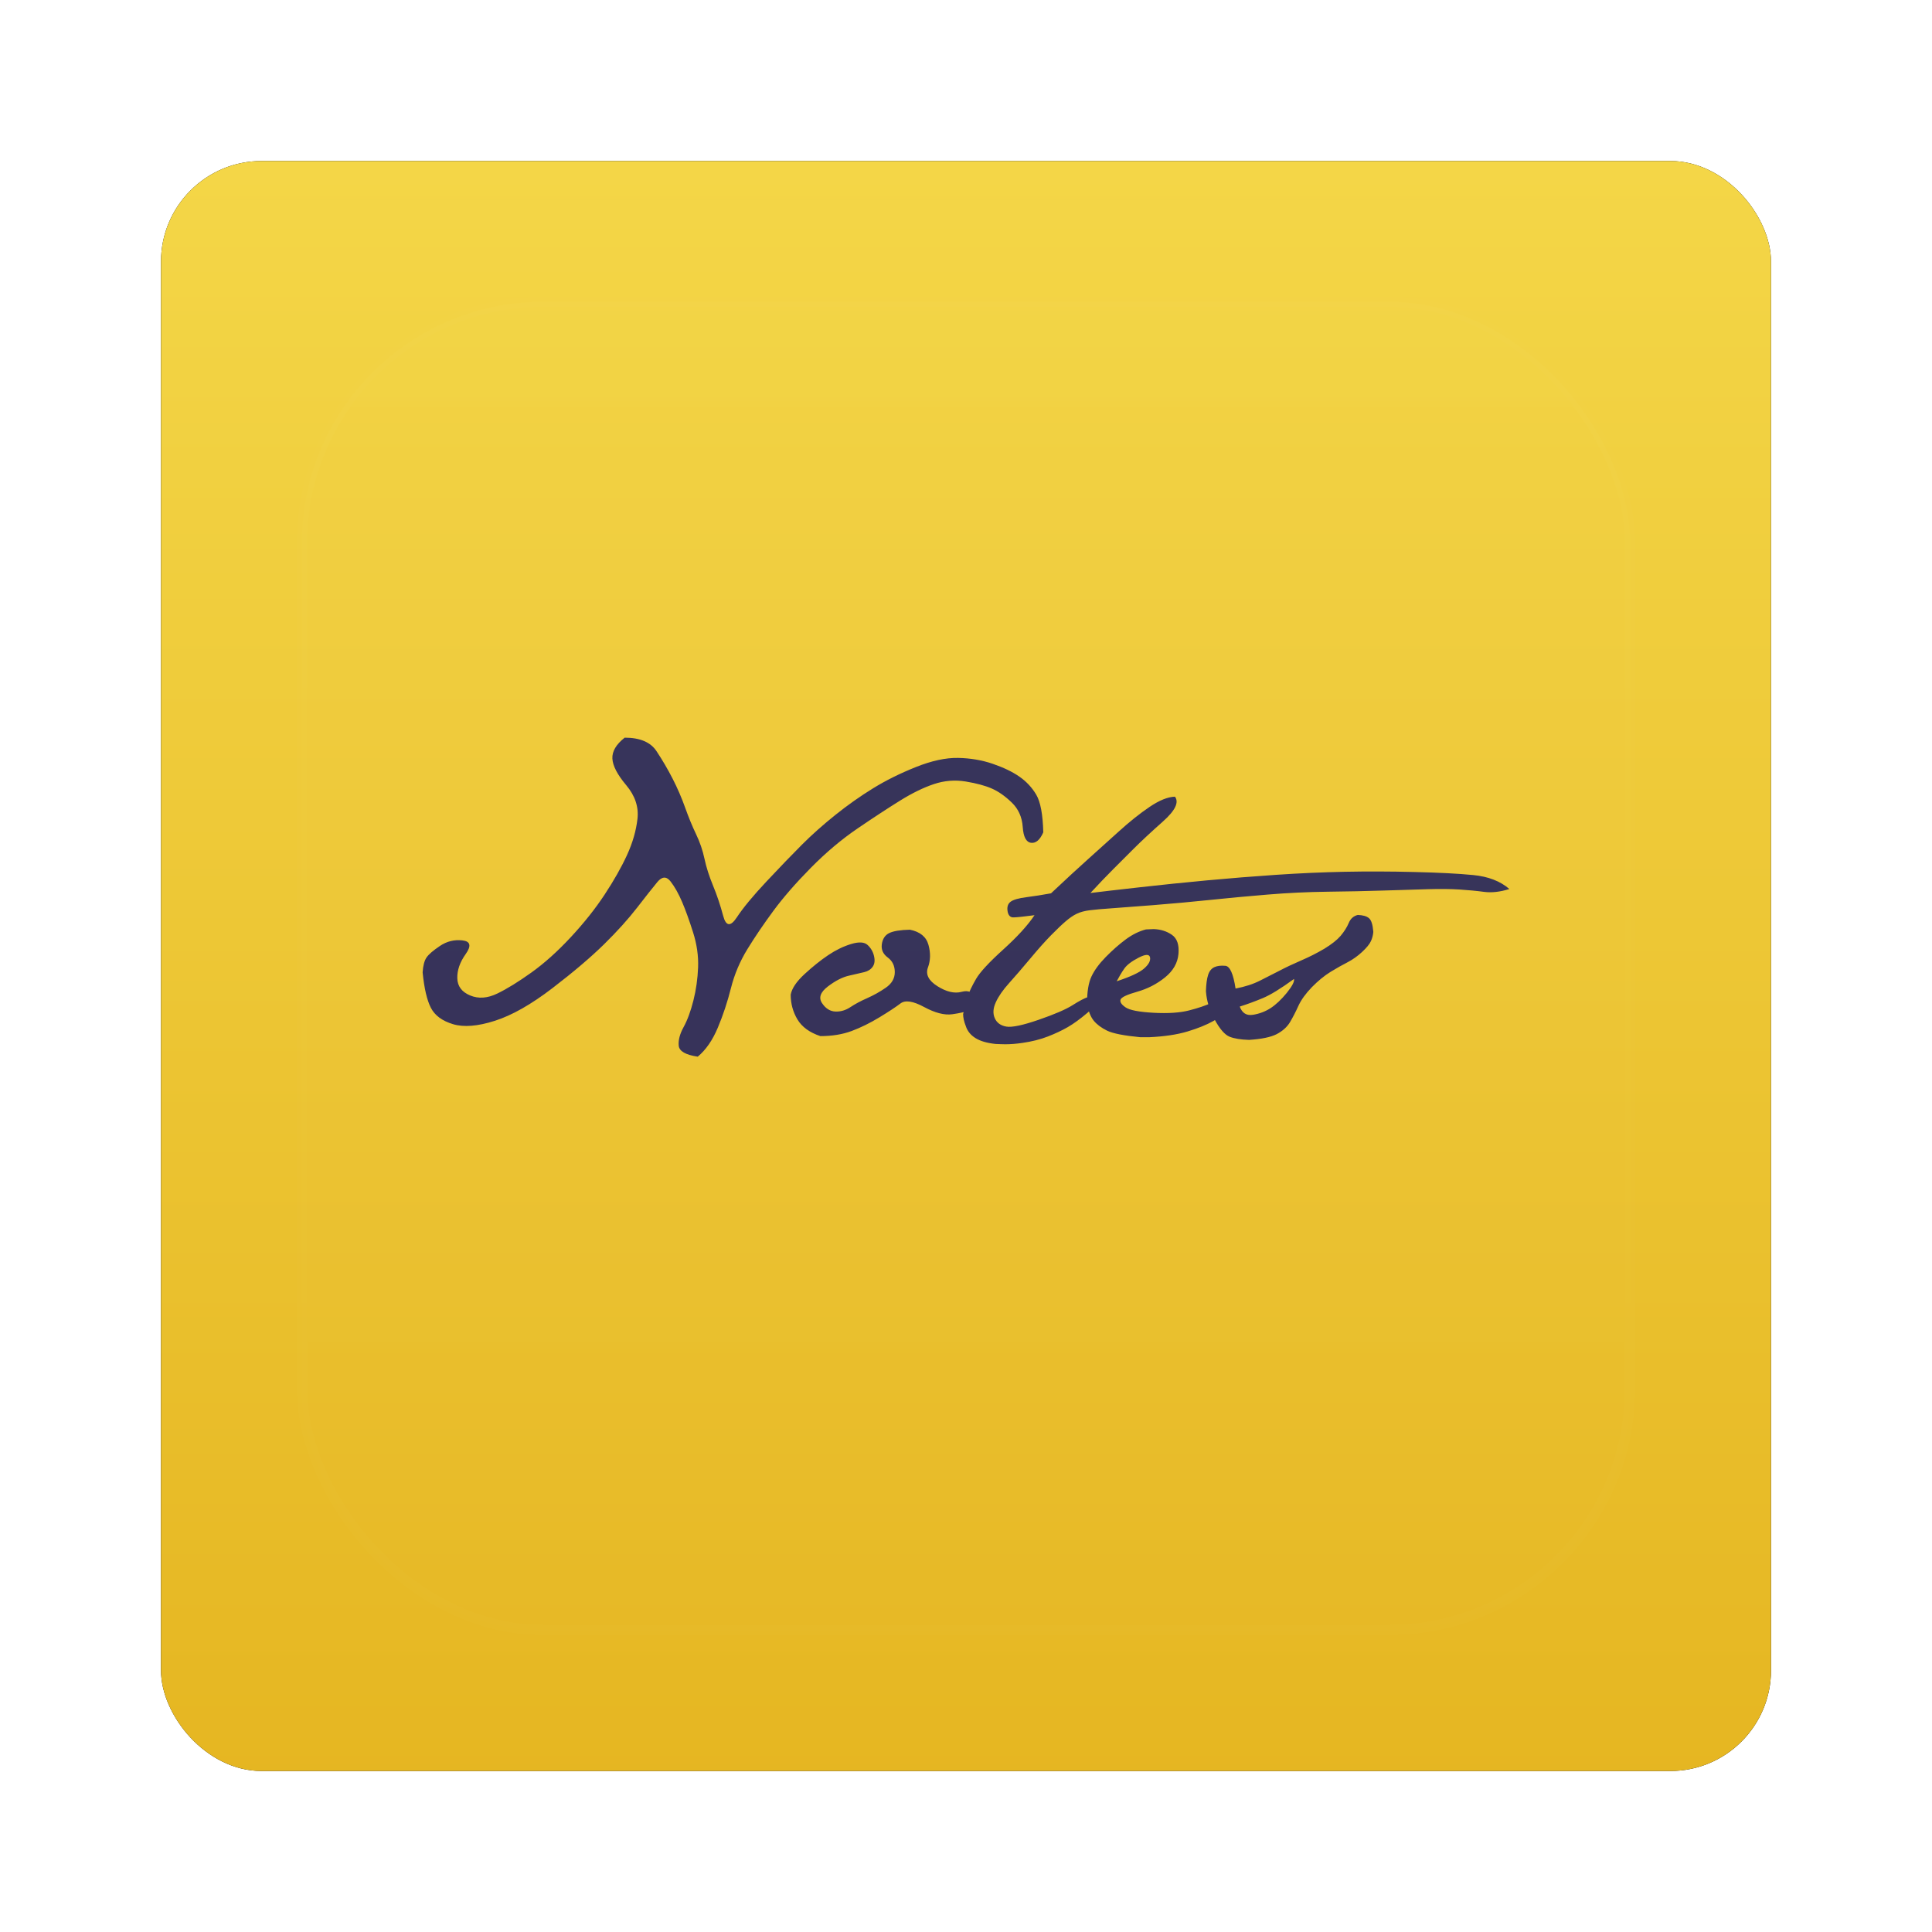 <?xml version="1.0" encoding="UTF-8" standalone="no"?>
<!-- Created with Inkscape (http://www.inkscape.org/) -->

<svg
   xmlns:dc="http://purl.org/dc/elements/1.1/"
   xmlns:cc="http://creativecommons.org/ns#"
   xmlns:rdf="http://www.w3.org/1999/02/22-rdf-syntax-ns#"
   xmlns:svg="http://www.w3.org/2000/svg"
   xmlns="http://www.w3.org/2000/svg"
   xmlns:xlink="http://www.w3.org/1999/xlink"
   xmlns:sodipodi="http://sodipodi.sourceforge.net/DTD/sodipodi-0.dtd"
   xmlns:inkscape="http://www.inkscape.org/namespaces/inkscape"
   width="96"
   height="96"
   id="svg2"
   version="1.1"
   inkscape:version="0.48.1 r9760"
   sodipodi:docname="gnome-sticky-notes-applet.svg">
  <defs
     id="defs4">
    <filter
       color-interpolation-filters="sRGB"
       inkscape:collect="always"
       id="filter6279">
      <feGaussianBlur
         inkscape:collect="always"
         stdDeviation="0.8"
         id="feGaussianBlur6281" />
    </filter>
    <linearGradient
       inkscape:collect="always"
       xlink:href="#ButtonColor"
       id="linearGradient10902-1"
       gradientUnits="userSpaceOnUse"
       gradientTransform="translate(0,-9.6171873e-6)"
       x1="48"
       y1="1052.362"
       x2="48"
       y2="902.362" />
    <linearGradient
       id="ButtonColor"
       y2="5.425"
       gradientUnits="userSpaceOnUse"
       x2="58.65"
       gradientTransform="matrix(1.017,0,0,1.017,-1.103,-1.103)"
       y1="122"
       x1="58.65">
      <stop
         id="stop3189-18"
         style="stop-color:#e4b31e"
         offset="0" />
      <stop
         id="stop3191-96"
         style="stop-color:#ffef64"
         offset="1" />
    </linearGradient>
    <linearGradient
       inkscape:collect="always"
       xlink:href="#linearGradient3737-74"
       id="linearGradient5956"
       gradientUnits="userSpaceOnUse"
       x1="48"
       y1="20.221"
       x2="48"
       y2="138.66" />
    <linearGradient
       id="linearGradient3737-74">
      <stop
         id="stop3739-37"
         style="stop-color:#fff"
         offset="0" />
      <stop
         id="stop3741-13"
         style="stop-color:#fff;stop-opacity:0"
         offset="1" />
    </linearGradient>
    <clipPath
       id="clipPath3613-96">
      <rect
         id="rect3615-42"
         style="fill:#ffffff"
         rx="6"
         ry="6"
         height="84"
         width="84"
         y="6"
         x="6" />
    </clipPath>
    <filter
       id="filter3794-029"
       height="1.384"
       width="1.384"
       color-interpolation-filters="sRGB"
       y="-0.192"
       x="-0.192">
      <feGaussianBlur
         id="feGaussianBlur3796-57"
         stdDeviation="5.28" />
    </filter>
  </defs>
  <sodipodi:namedview
     id="base"
     pagecolor="#ffffff"
     bordercolor="#666666"
     borderopacity="1.0"
     inkscape:pageopacity="0.0"
     inkscape:pageshadow="2"
     inkscape:zoom="3.959798"
     inkscape:cx="28.389459"
     inkscape:cy="57.490015"
     inkscape:document-units="px"
     inkscape:current-layer="layer1"
     showgrid="false"
     inkscape:window-width="1280"
     inkscape:window-height="725"
     inkscape:window-x="0"
     inkscape:window-y="25"
     inkscape:window-maximized="1" />
  <g
     inkscape:label="Layer 1"
     inkscape:groupmode="layer"
     id="layer1"
     transform="translate(0,-956.362)">
    <g
       transform="translate(-182.188,-40.406)"
       id="g5969">
      <rect
         y="964.362"
         x="8"
         height="80"
         width="80"
         id="rect9283"
         style="fill:#000000;fill-opacity:1;stroke:none;filter:url(#filter6279)"
         rx="5"
         ry="5"
         transform="translate(182.188,40.406)" />
      <rect
         ry="5"
         rx="5"
         style="fill:url(#linearGradient10902-1);fill-opacity:1;stroke:none"
         id="rect9285"
         width="80"
         height="80"
         x="8"
         y="964.362"
         transform="translate(182.188,40.406)" />
      <g
         id="g5958">
        <path
           inkscape:connector-curvature="0"
           id="text2443"
           style="opacity:0.9;fill:#22225e"
           d="m 203.188,1045.084 c 0.022,-0.335 0.086,-0.58 0.192,-0.736 0.106,-0.156 0.329,-0.349 0.669,-0.577 0.34,-0.229 0.711,-0.321 1.113,-0.276 0.402,0.045 0.457,0.271 0.167,0.678 -0.29,0.407 -0.429,0.809 -0.418,1.205 0.011,0.396 0.223,0.68 0.636,0.853 0.413,0.173 0.862,0.142 1.347,-0.092 0.485,-0.234 1.051,-0.583 1.698,-1.046 0.647,-0.463 1.3,-1.049 1.958,-1.757 0.658,-0.708 1.219,-1.414 1.682,-2.117 0.463,-0.703 0.834,-1.358 1.113,-1.966 0.279,-0.608 0.452,-1.208 0.519,-1.799 0.067,-0.591 -0.12,-1.149 -0.561,-1.673 -0.441,-0.524 -0.669,-0.965 -0.686,-1.322 -0.017,-0.357 0.187,-0.703 0.611,-1.037 0.759,0 1.286,0.223 1.581,0.669 0.296,0.446 0.563,0.904 0.803,1.372 0.24,0.469 0.446,0.946 0.619,1.431 0.173,0.485 0.354,0.926 0.544,1.322 0.19,0.396 0.329,0.803 0.418,1.222 0.089,0.418 0.231,0.865 0.427,1.339 0.195,0.474 0.363,0.973 0.502,1.498 0.139,0.524 0.365,0.55 0.678,0.076 0.312,-0.474 0.806,-1.071 1.481,-1.79 0.675,-0.72 1.261,-1.327 1.757,-1.824 0.496,-0.496 1.051,-0.99 1.665,-1.481 0.614,-0.491 1.238,-0.931 1.874,-1.322 0.636,-0.391 1.344,-0.742 2.125,-1.054 0.781,-0.312 1.478,-0.463 2.092,-0.452 0.614,0.012 1.188,0.109 1.724,0.293 0.535,0.184 0.976,0.396 1.322,0.636 0.346,0.24 0.625,0.538 0.837,0.895 0.212,0.357 0.329,0.982 0.351,1.874 -0.167,0.379 -0.371,0.552 -0.611,0.519 -0.24,-0.033 -0.377,-0.296 -0.41,-0.786 -0.034,-0.491 -0.215,-0.895 -0.544,-1.213 -0.329,-0.318 -0.658,-0.549 -0.987,-0.694 -0.329,-0.145 -0.761,-0.262 -1.297,-0.351 -0.536,-0.089 -1.063,-0.047 -1.581,0.126 -0.519,0.173 -1.079,0.446 -1.682,0.82 -0.602,0.374 -1.305,0.834 -2.109,1.381 -0.803,0.547 -1.581,1.202 -2.334,1.966 -0.753,0.764 -1.372,1.476 -1.857,2.134 -0.485,0.658 -0.915,1.291 -1.288,1.899 -0.374,0.608 -0.647,1.255 -0.82,1.941 -0.173,0.686 -0.39,1.341 -0.653,1.966 -0.262,0.625 -0.594,1.104 -0.996,1.439 -0.602,-0.089 -0.918,-0.271 -0.945,-0.544 -0.028,-0.273 0.053,-0.583 0.243,-0.929 0.19,-0.346 0.351,-0.784 0.485,-1.314 0.134,-0.53 0.212,-1.079 0.234,-1.648 0.022,-0.569 -0.061,-1.152 -0.251,-1.749 -0.19,-0.597 -0.371,-1.099 -0.544,-1.506 -0.173,-0.407 -0.363,-0.745 -0.569,-1.012 -0.206,-0.268 -0.427,-0.259 -0.661,0.025 -0.234,0.284 -0.572,0.711 -1.012,1.28 -0.441,0.569 -0.987,1.174 -1.64,1.816 -0.653,0.641 -1.506,1.367 -2.56,2.175 -1.054,0.809 -2.008,1.35 -2.861,1.623 -0.853,0.273 -1.548,0.329 -2.083,0.167 -0.535,-0.162 -0.901,-0.432 -1.096,-0.811 -0.195,-0.379 -0.332,-0.965 -0.41,-1.757 m 19.846,1.523 c 0.178,0.268 0.399,0.407 0.661,0.418 0.262,0.012 0.51,-0.062 0.745,-0.217 0.234,-0.156 0.51,-0.304 0.828,-0.444 0.318,-0.14 0.628,-0.312 0.929,-0.519 0.301,-0.206 0.452,-0.466 0.452,-0.778 -1e-5,-0.312 -0.117,-0.555 -0.351,-0.728 -0.234,-0.173 -0.332,-0.393 -0.293,-0.661 0.039,-0.268 0.162,-0.452 0.368,-0.552 0.206,-0.1 0.549,-0.156 1.029,-0.167 0.502,0.101 0.809,0.351 0.92,0.753 0.112,0.402 0.103,0.775 -0.025,1.121 -0.128,0.346 0.031,0.658 0.477,0.937 0.446,0.279 0.845,0.371 1.196,0.276 0.351,-0.095 0.549,0.014 0.594,0.326 -0.056,0.335 -0.148,0.535 -0.276,0.603 -0.128,0.067 -0.388,0.128 -0.778,0.184 -0.39,0.056 -0.859,-0.064 -1.406,-0.36 -0.547,-0.295 -0.937,-0.354 -1.171,-0.176 -0.234,0.178 -0.586,0.41 -1.054,0.694 -0.469,0.284 -0.929,0.51 -1.381,0.678 -0.452,0.167 -0.968,0.251 -1.548,0.251 -0.535,-0.178 -0.915,-0.455 -1.138,-0.828 -0.223,-0.374 -0.335,-0.784 -0.335,-1.23 0.056,-0.312 0.287,-0.655 0.694,-1.029 0.407,-0.374 0.798,-0.686 1.171,-0.937 0.374,-0.251 0.753,-0.435 1.138,-0.552 0.385,-0.117 0.658,-0.101 0.82,0.05 0.162,0.151 0.268,0.335 0.318,0.552 0.05,0.218 0.028,0.393 -0.067,0.527 -0.095,0.134 -0.234,0.223 -0.418,0.268 -0.184,0.045 -0.438,0.104 -0.761,0.176 -0.324,0.073 -0.672,0.251 -1.046,0.535 -0.374,0.284 -0.471,0.561 -0.293,0.828 m 7.196,-0.251 c 0.112,-0.301 0.265,-0.619 0.46,-0.954 0.195,-0.335 0.644,-0.82 1.347,-1.456 0.703,-0.636 1.222,-1.205 1.556,-1.707 -0.513,0.067 -0.856,0.104 -1.029,0.109 -0.173,0.011 -0.276,-0.097 -0.31,-0.309 -0.034,-0.212 0.017,-0.368 0.151,-0.469 0.134,-0.101 0.396,-0.176 0.786,-0.226 0.39,-0.05 0.798,-0.114 1.222,-0.192 0.747,-0.703 1.358,-1.266 1.832,-1.69 0.474,-0.424 0.982,-0.881 1.523,-1.372 0.541,-0.491 1.054,-0.901 1.54,-1.23 0.485,-0.329 0.906,-0.499 1.263,-0.51 0.212,0.279 0.014,0.689 -0.594,1.23 -0.608,0.541 -1.09,0.99 -1.447,1.347 l -1.029,1.029 c -0.329,0.329 -0.706,0.722 -1.13,1.18 0.547,-0.067 1.364,-0.162 2.451,-0.284 1.088,-0.123 2.201,-0.237 3.338,-0.343 1.138,-0.106 2.284,-0.198 3.439,-0.276 1.155,-0.078 2.287,-0.128 3.397,-0.151 1.11,-0.022 2.265,-0.02 3.464,0.011 1.199,0.028 2.175,0.078 2.928,0.151 0.753,0.073 1.353,0.304 1.799,0.694 -0.457,0.145 -0.876,0.192 -1.255,0.142 -0.379,-0.051 -0.787,-0.089 -1.222,-0.117 -0.435,-0.028 -0.957,-0.033 -1.565,-0.016 -0.608,0.016 -1.344,0.039 -2.209,0.067 -0.865,0.028 -1.788,0.047 -2.769,0.058 -0.982,0.012 -1.977,0.058 -2.987,0.142 -1.01,0.083 -1.969,0.173 -2.878,0.268 -0.909,0.095 -1.855,0.181 -2.836,0.259 -0.982,0.078 -1.679,0.131 -2.092,0.159 -0.413,0.028 -0.753,0.058 -1.021,0.091 -0.268,0.033 -0.488,0.092 -0.661,0.176 -0.173,0.083 -0.357,0.209 -0.552,0.377 -0.195,0.167 -0.438,0.399 -0.728,0.694 -0.29,0.296 -0.633,0.68 -1.029,1.155 -0.396,0.474 -0.747,0.881 -1.054,1.222 -0.307,0.34 -0.527,0.658 -0.661,0.954 -0.134,0.296 -0.151,0.558 -0.05,0.786 0.1,0.229 0.29,0.368 0.569,0.418 0.279,0.05 0.814,-0.062 1.606,-0.335 0.792,-0.273 1.355,-0.516 1.69,-0.728 0.335,-0.212 0.588,-0.346 0.761,-0.402 0.173,-0.056 0.307,-0.02 0.402,0.109 0.095,0.128 -0.042,0.349 -0.41,0.661 -0.368,0.312 -0.697,0.552 -0.987,0.72 -0.29,0.167 -0.622,0.324 -0.996,0.469 -0.374,0.145 -0.795,0.251 -1.263,0.318 -0.301,0.044 -0.586,0.067 -0.853,0.067 -0.167,0 -0.329,-0.011 -0.485,-0.016 -0.424,-0.045 -0.756,-0.142 -0.996,-0.293 -0.24,-0.151 -0.399,-0.349 -0.477,-0.594 -0.089,-0.223 -0.134,-0.424 -0.134,-0.603 0,-0.012 0.006,-0.029 0.017,-0.051 0,-0.19 0.056,-0.435 0.167,-0.736 m 7.447,-0.837 c 0.681,-0.223 1.135,-0.435 1.364,-0.636 0.229,-0.201 0.326,-0.385 0.293,-0.552 -0.034,-0.167 -0.223,-0.162 -0.569,0.016 -0.346,0.178 -0.583,0.36 -0.711,0.544 -0.128,0.184 -0.254,0.393 -0.377,0.628 m -1.473,1.105 c 0,-0.58 0.072,-1.026 0.218,-1.339 0.145,-0.312 0.382,-0.636 0.711,-0.971 0.329,-0.335 0.658,-0.625 0.987,-0.87 0.329,-0.245 0.667,-0.413 1.012,-0.502 l 0.385,-0.016 c 0.346,0.012 0.647,0.106 0.904,0.285 0.257,0.178 0.365,0.494 0.326,0.945 -0.039,0.452 -0.262,0.842 -0.669,1.171 -0.407,0.329 -0.867,0.566 -1.381,0.711 -0.513,0.145 -0.789,0.276 -0.828,0.393 -0.039,0.117 0.045,0.245 0.251,0.385 0.206,0.139 0.669,0.229 1.389,0.268 0.72,0.039 1.308,0 1.765,-0.117 0.457,-0.117 0.828,-0.243 1.113,-0.376 0.284,-0.134 0.508,-0.223 0.669,-0.268 0.162,-0.045 0.293,0.039 0.393,0.251 -0.29,0.413 -0.608,0.717 -0.954,0.912 -0.346,0.195 -0.778,0.371 -1.297,0.527 -0.519,0.156 -1.152,0.251 -1.899,0.285 h -0.452 c -0.814,-0.078 -1.364,-0.187 -1.648,-0.326 -0.284,-0.14 -0.505,-0.304 -0.661,-0.494 -0.156,-0.19 -0.268,-0.474 -0.335,-0.854 m 7.589,0.151 c 0.117,0.323 0.335,0.46 0.653,0.41 0.318,-0.05 0.608,-0.159 0.87,-0.326 0.268,-0.173 0.538,-0.427 0.812,-0.761 0.273,-0.34 0.393,-0.572 0.36,-0.694 -0.658,0.48 -1.177,0.798 -1.556,0.954 -0.374,0.156 -0.753,0.296 -1.138,0.418 m -1.682,-0.753 c 0.011,-0.357 0.047,-0.63 0.109,-0.82 0.061,-0.19 0.165,-0.318 0.31,-0.385 0.145,-0.067 0.329,-0.089 0.552,-0.067 0.223,0.022 0.39,0.399 0.502,1.129 0.469,-0.089 0.873,-0.22 1.213,-0.393 0.34,-0.173 0.664,-0.337 0.971,-0.494 0.307,-0.162 0.667,-0.332 1.079,-0.51 0.413,-0.178 0.798,-0.374 1.155,-0.586 0.357,-0.218 0.625,-0.43 0.803,-0.636 0.178,-0.212 0.312,-0.424 0.402,-0.636 0.089,-0.217 0.24,-0.351 0.452,-0.402 0.251,0.011 0.435,0.058 0.552,0.159 0.117,0.095 0.19,0.321 0.218,0.678 -0.011,0.156 -0.05,0.31 -0.117,0.46 -0.067,0.151 -0.215,0.332 -0.443,0.544 -0.223,0.206 -0.463,0.377 -0.72,0.51 -0.251,0.128 -0.533,0.287 -0.845,0.477 -0.307,0.19 -0.616,0.443 -0.929,0.761 -0.307,0.318 -0.53,0.627 -0.669,0.929 -0.134,0.296 -0.273,0.566 -0.418,0.811 -0.145,0.24 -0.365,0.438 -0.661,0.594 -0.296,0.151 -0.753,0.245 -1.372,0.285 -0.413,-0.012 -0.736,-0.064 -0.971,-0.159 -0.234,-0.095 -0.48,-0.377 -0.736,-0.845 -0.257,-0.469 -0.402,-0.937 -0.435,-1.406" />
        <g
           transform="translate(182.188,996.768)"
           id="layer5">
          <rect
             id="rect3171"
             style="opacity:0.1;fill:url(#linearGradient5956);stroke:#ffffff;stroke-width:0.5;stroke-linecap:round;filter:url(#filter3794-029)"
             clip-path="url(#clipPath3613-96)"
             rx="12"
             ry="12"
             height="66"
             width="66"
             y="15"
             x="15" />
        </g>
      </g>
    </g>
  </g>
</svg>
